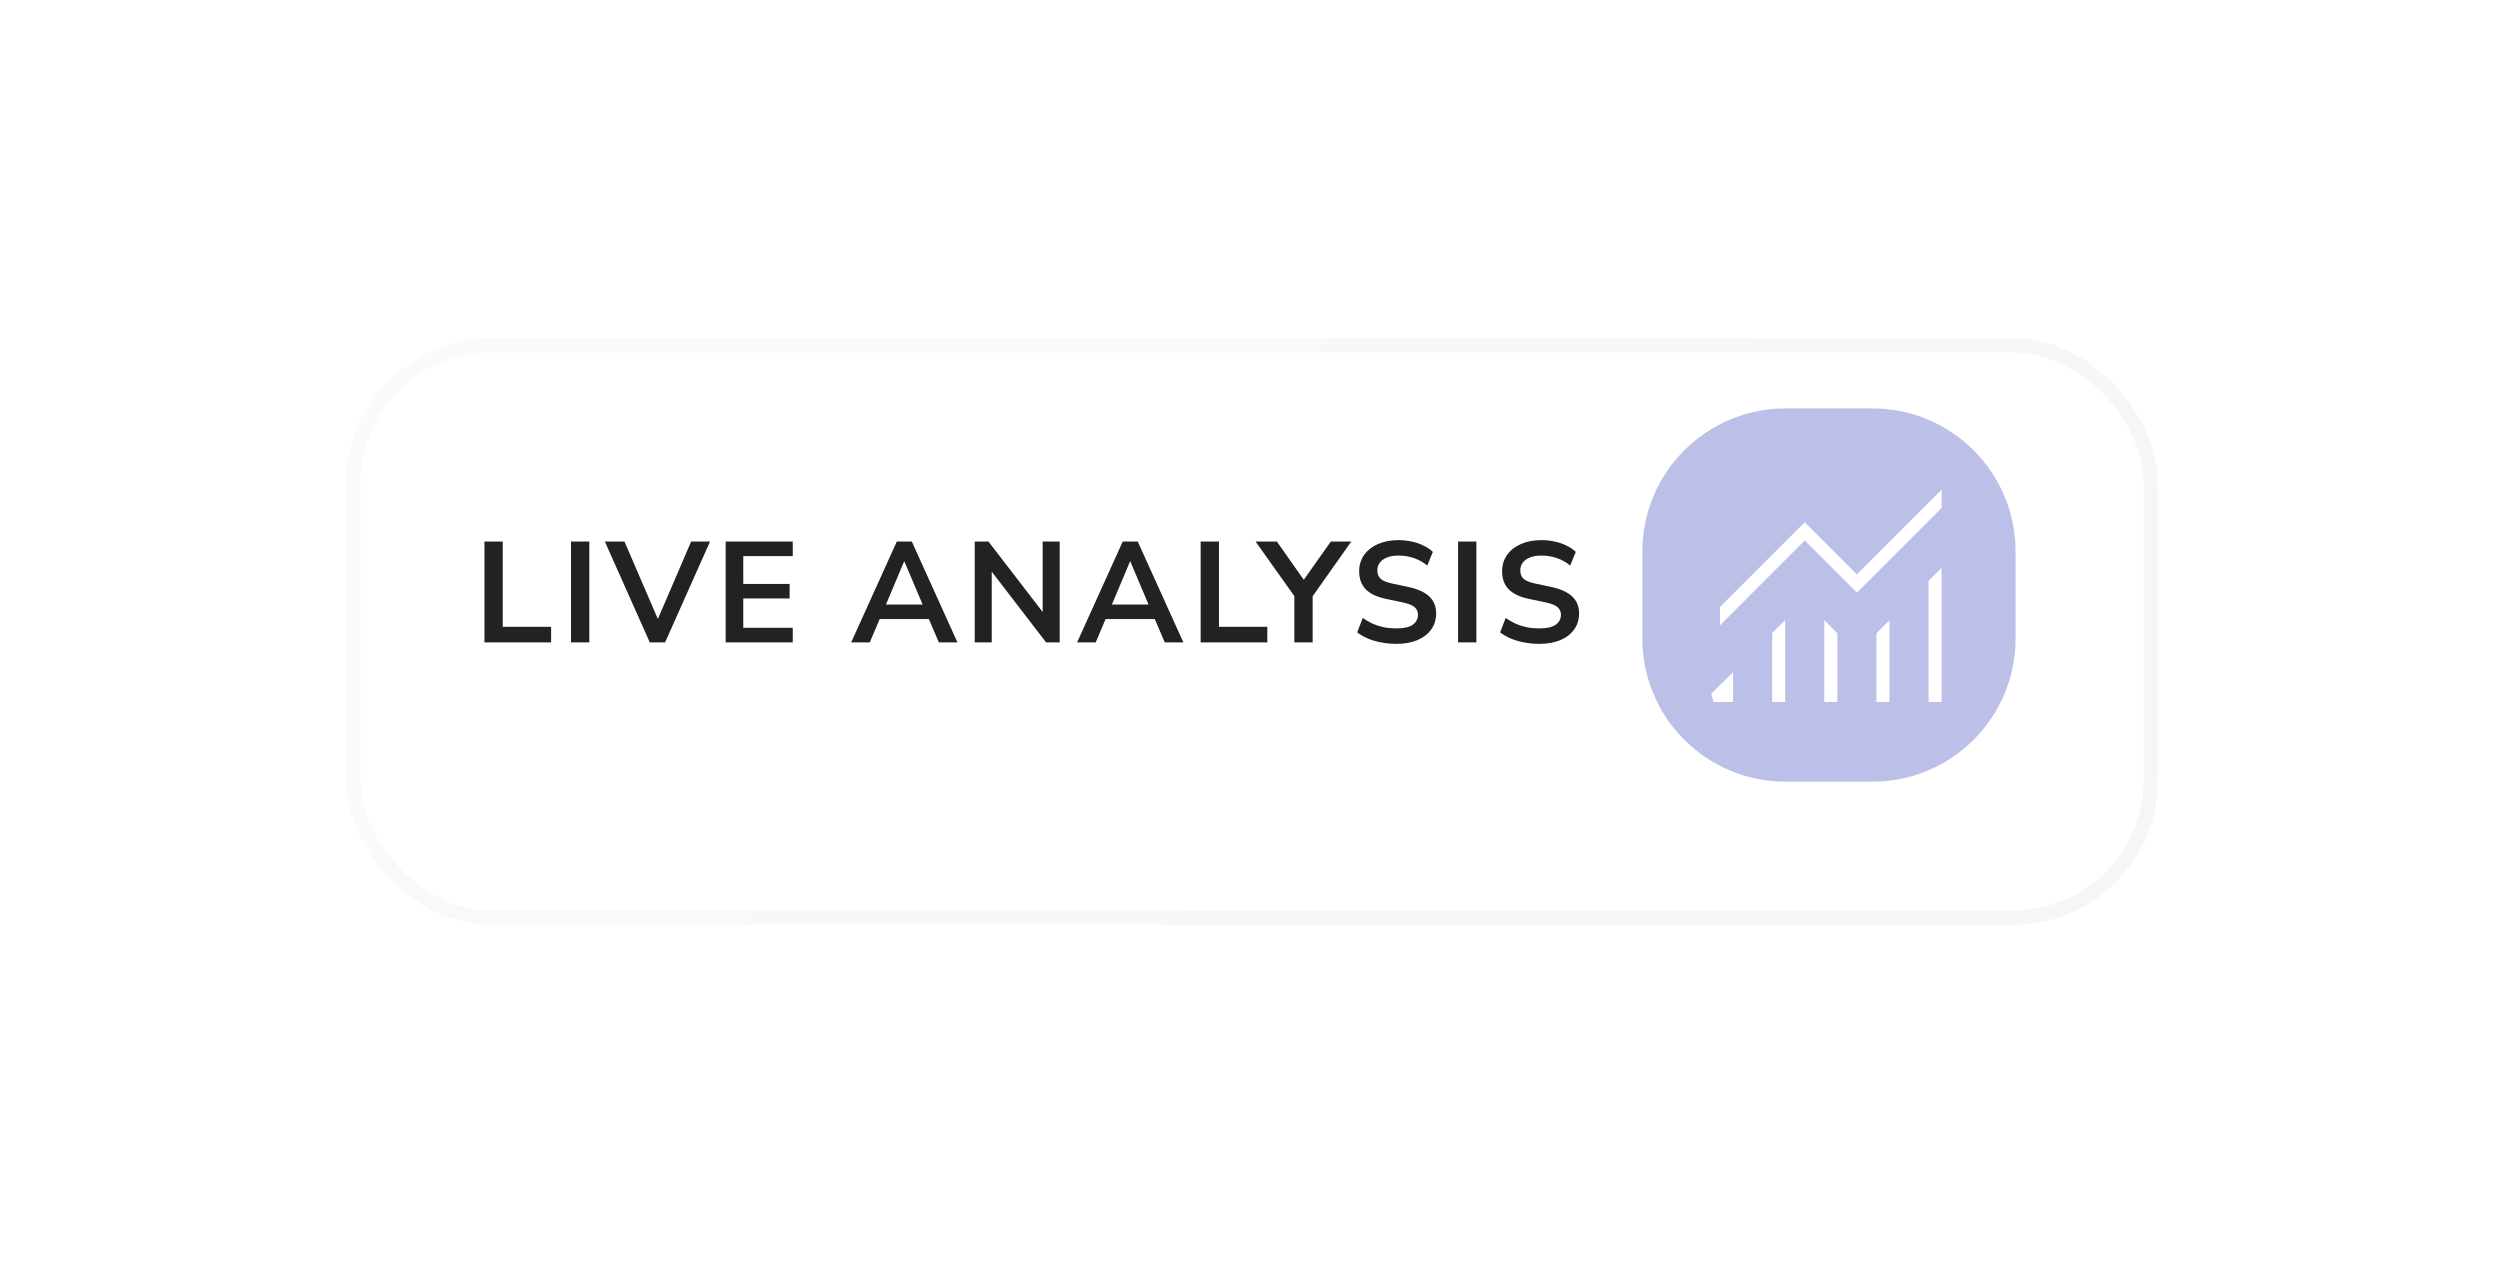 <svg width="211" height="107" viewBox="0 0 211 107" fill="none" xmlns="http://www.w3.org/2000/svg">
<g filter="url(#filter0_d_118_2456)">
<rect x="26.662" y="26" width="151.726" height="48.3" rx="11.636" fill="white"/>
<rect x="26.662" y="26" width="151.726" height="48.3" rx="11.636" stroke="url(#paint0_linear_118_2456)" stroke-opacity="0.3" stroke-width="1.212"/>
</g>
<path d="M40.887 54.22V45.707H42.432V52.904H46.514V54.22H40.887ZM48.192 54.22V45.707H49.738V54.22H48.192ZM54.842 54.22L51.05 45.707H52.705L55.784 52.844H55.265L58.332 45.707H59.926L56.134 54.22H54.842ZM61.246 54.22V45.707H66.909V46.939H62.732V49.282H66.644V50.513H62.732V52.989H66.909V54.22H61.246ZM71.838 54.22L75.69 45.707H76.958L80.81 54.22H79.24L78.214 51.829L78.866 52.252H73.77L74.422 51.829L73.408 54.22H71.838ZM76.306 47.386L74.615 51.407L74.302 51.02H78.335L78.033 51.407L76.33 47.386H76.306ZM82.266 54.22V45.707H83.426L88.316 52.059H88.002V45.707H89.439V54.22H88.292L83.401 47.857H83.703V54.22H82.266ZM90.906 54.22L94.758 45.707H96.026L99.878 54.22H98.308L97.282 51.829L97.934 52.252H92.838L93.49 51.829L92.476 54.22H90.906ZM95.374 47.386L93.684 51.407L93.37 51.02H97.403L97.101 51.407L95.398 47.386H95.374ZM101.335 54.22V45.707H102.88V52.904H106.962V54.22H101.335ZM109.242 54.22V49.837L109.568 50.767L105.97 45.707H107.769L110.208 49.173H109.87L112.321 45.707H114.048L110.474 50.767L110.788 49.837V54.22H109.242ZM117.854 54.341C117.411 54.341 116.984 54.301 116.574 54.22C116.171 54.148 115.797 54.039 115.451 53.894C115.113 53.749 114.811 53.576 114.545 53.375L115.016 52.155C115.282 52.34 115.56 52.502 115.849 52.638C116.147 52.767 116.461 52.868 116.791 52.94C117.129 53.005 117.484 53.037 117.854 53.037C118.49 53.037 118.953 52.932 119.243 52.723C119.532 52.506 119.677 52.228 119.677 51.89C119.677 51.705 119.633 51.548 119.544 51.419C119.456 51.282 119.311 51.165 119.11 51.069C118.908 50.972 118.643 50.892 118.313 50.827L116.984 50.549C116.22 50.388 115.648 50.119 115.27 49.74C114.9 49.354 114.714 48.847 114.714 48.219C114.714 47.688 114.855 47.225 115.137 46.83C115.419 46.436 115.809 46.13 116.308 45.913C116.807 45.695 117.383 45.587 118.035 45.587C118.421 45.587 118.792 45.627 119.146 45.707C119.508 45.78 119.838 45.892 120.136 46.045C120.442 46.19 120.708 46.367 120.933 46.577L120.462 47.736C120.124 47.454 119.754 47.245 119.351 47.108C118.949 46.963 118.506 46.891 118.023 46.891C117.653 46.891 117.335 46.943 117.069 47.048C116.803 47.152 116.598 47.301 116.453 47.494C116.316 47.68 116.248 47.901 116.248 48.158C116.248 48.448 116.345 48.682 116.538 48.859C116.731 49.028 117.061 49.161 117.528 49.257L118.844 49.535C119.641 49.704 120.233 49.97 120.619 50.332C121.014 50.694 121.211 51.177 121.211 51.781C121.211 52.288 121.074 52.735 120.8 53.121C120.527 53.508 120.136 53.81 119.629 54.027C119.13 54.236 118.538 54.341 117.854 54.341ZM123.062 54.22V45.707H124.608V54.22H123.062ZM129.918 54.341C129.475 54.341 129.048 54.301 128.638 54.22C128.235 54.148 127.861 54.039 127.515 53.894C127.177 53.749 126.875 53.576 126.609 53.375L127.08 52.155C127.346 52.34 127.623 52.502 127.913 52.638C128.211 52.767 128.525 52.868 128.855 52.94C129.193 53.005 129.547 53.037 129.918 53.037C130.554 53.037 131.017 52.932 131.306 52.723C131.596 52.506 131.741 52.228 131.741 51.89C131.741 51.705 131.697 51.548 131.608 51.419C131.52 51.282 131.375 51.165 131.173 51.069C130.972 50.972 130.707 50.892 130.377 50.827L129.048 50.549C128.284 50.388 127.712 50.119 127.334 49.74C126.963 49.354 126.778 48.847 126.778 48.219C126.778 47.688 126.919 47.225 127.201 46.83C127.483 46.436 127.873 46.13 128.372 45.913C128.871 45.695 129.447 45.587 130.099 45.587C130.485 45.587 130.856 45.627 131.21 45.707C131.572 45.78 131.902 45.892 132.2 46.045C132.506 46.19 132.771 46.367 132.997 46.577L132.526 47.736C132.188 47.454 131.817 47.245 131.415 47.108C131.012 46.963 130.57 46.891 130.087 46.891C129.716 46.891 129.398 46.943 129.133 47.048C128.867 47.152 128.662 47.301 128.517 47.494C128.38 47.68 128.312 47.901 128.312 48.158C128.312 48.448 128.408 48.682 128.601 48.859C128.795 49.028 129.125 49.161 129.592 49.257L130.908 49.535C131.705 49.704 132.296 49.97 132.683 50.332C133.077 50.694 133.275 51.177 133.275 51.781C133.275 52.288 133.138 52.735 132.864 53.121C132.59 53.508 132.2 53.81 131.693 54.027C131.194 54.236 130.602 54.341 129.918 54.341Z" fill="#202224"/>
<path opacity="0.3" d="M158.039 34.471C164.708 34.471 170.115 39.877 170.115 46.546V53.895C170.115 60.564 164.708 65.971 158.039 65.971H150.69C144.021 65.971 138.615 60.564 138.615 53.895V46.546C138.615 39.877 144.021 34.471 150.69 34.471H158.039Z" fill="#1F2CB3"/>
<path d="M144.619 59.247L144.429 58.548L146.269 56.731V59.247H144.619ZM149.57 59.247V53.43L150.67 52.33V59.247H149.57ZM153.97 59.247V52.33L155.07 53.457V59.247H153.97ZM158.37 59.247V53.457L159.47 52.357V59.247H158.37ZM162.771 59.247V49.029L163.871 47.929V59.247H162.771ZM145.169 52.772V51.227L152.32 44.077L156.72 48.477L163.871 41.326V42.87L156.72 50.02L152.32 45.62L145.169 52.772Z" fill="white"/>
<defs>
<filter id="filter0_d_118_2456" x="0.856" y="0.194" width="209.639" height="106.213" filterUnits="userSpaceOnUse" color-interpolation-filters="sRGB">
<feFlood flood-opacity="0" result="BackgroundImageFix"/>
<feColorMatrix in="SourceAlpha" type="matrix" values="0 0 0 0 0 0 0 0 0 0 0 0 0 0 0 0 0 0 127 0" result="hardAlpha"/>
<feOffset dx="3.15" dy="3.15"/>
<feGaussianBlur stdDeviation="14.175"/>
<feColorMatrix type="matrix" values="0 0 0 0 0 0 0 0 0 0 0 0 0 0 0 0 0 0 0.05 0"/>
<feBlend mode="normal" in2="BackgroundImageFix" result="effect1_dropShadow_118_2456"/>
<feBlend mode="normal" in="SourceGraphic" in2="effect1_dropShadow_118_2456" result="shape"/>
</filter>
<linearGradient id="paint0_linear_118_2456" x1="61.259" y1="8.554" x2="147.291" y2="94.586" gradientUnits="userSpaceOnUse">
<stop stop-color="#F1F1F1"/>
<stop offset="1" stop-color="#E1E1E1"/>
</linearGradient>
</defs>
</svg>
